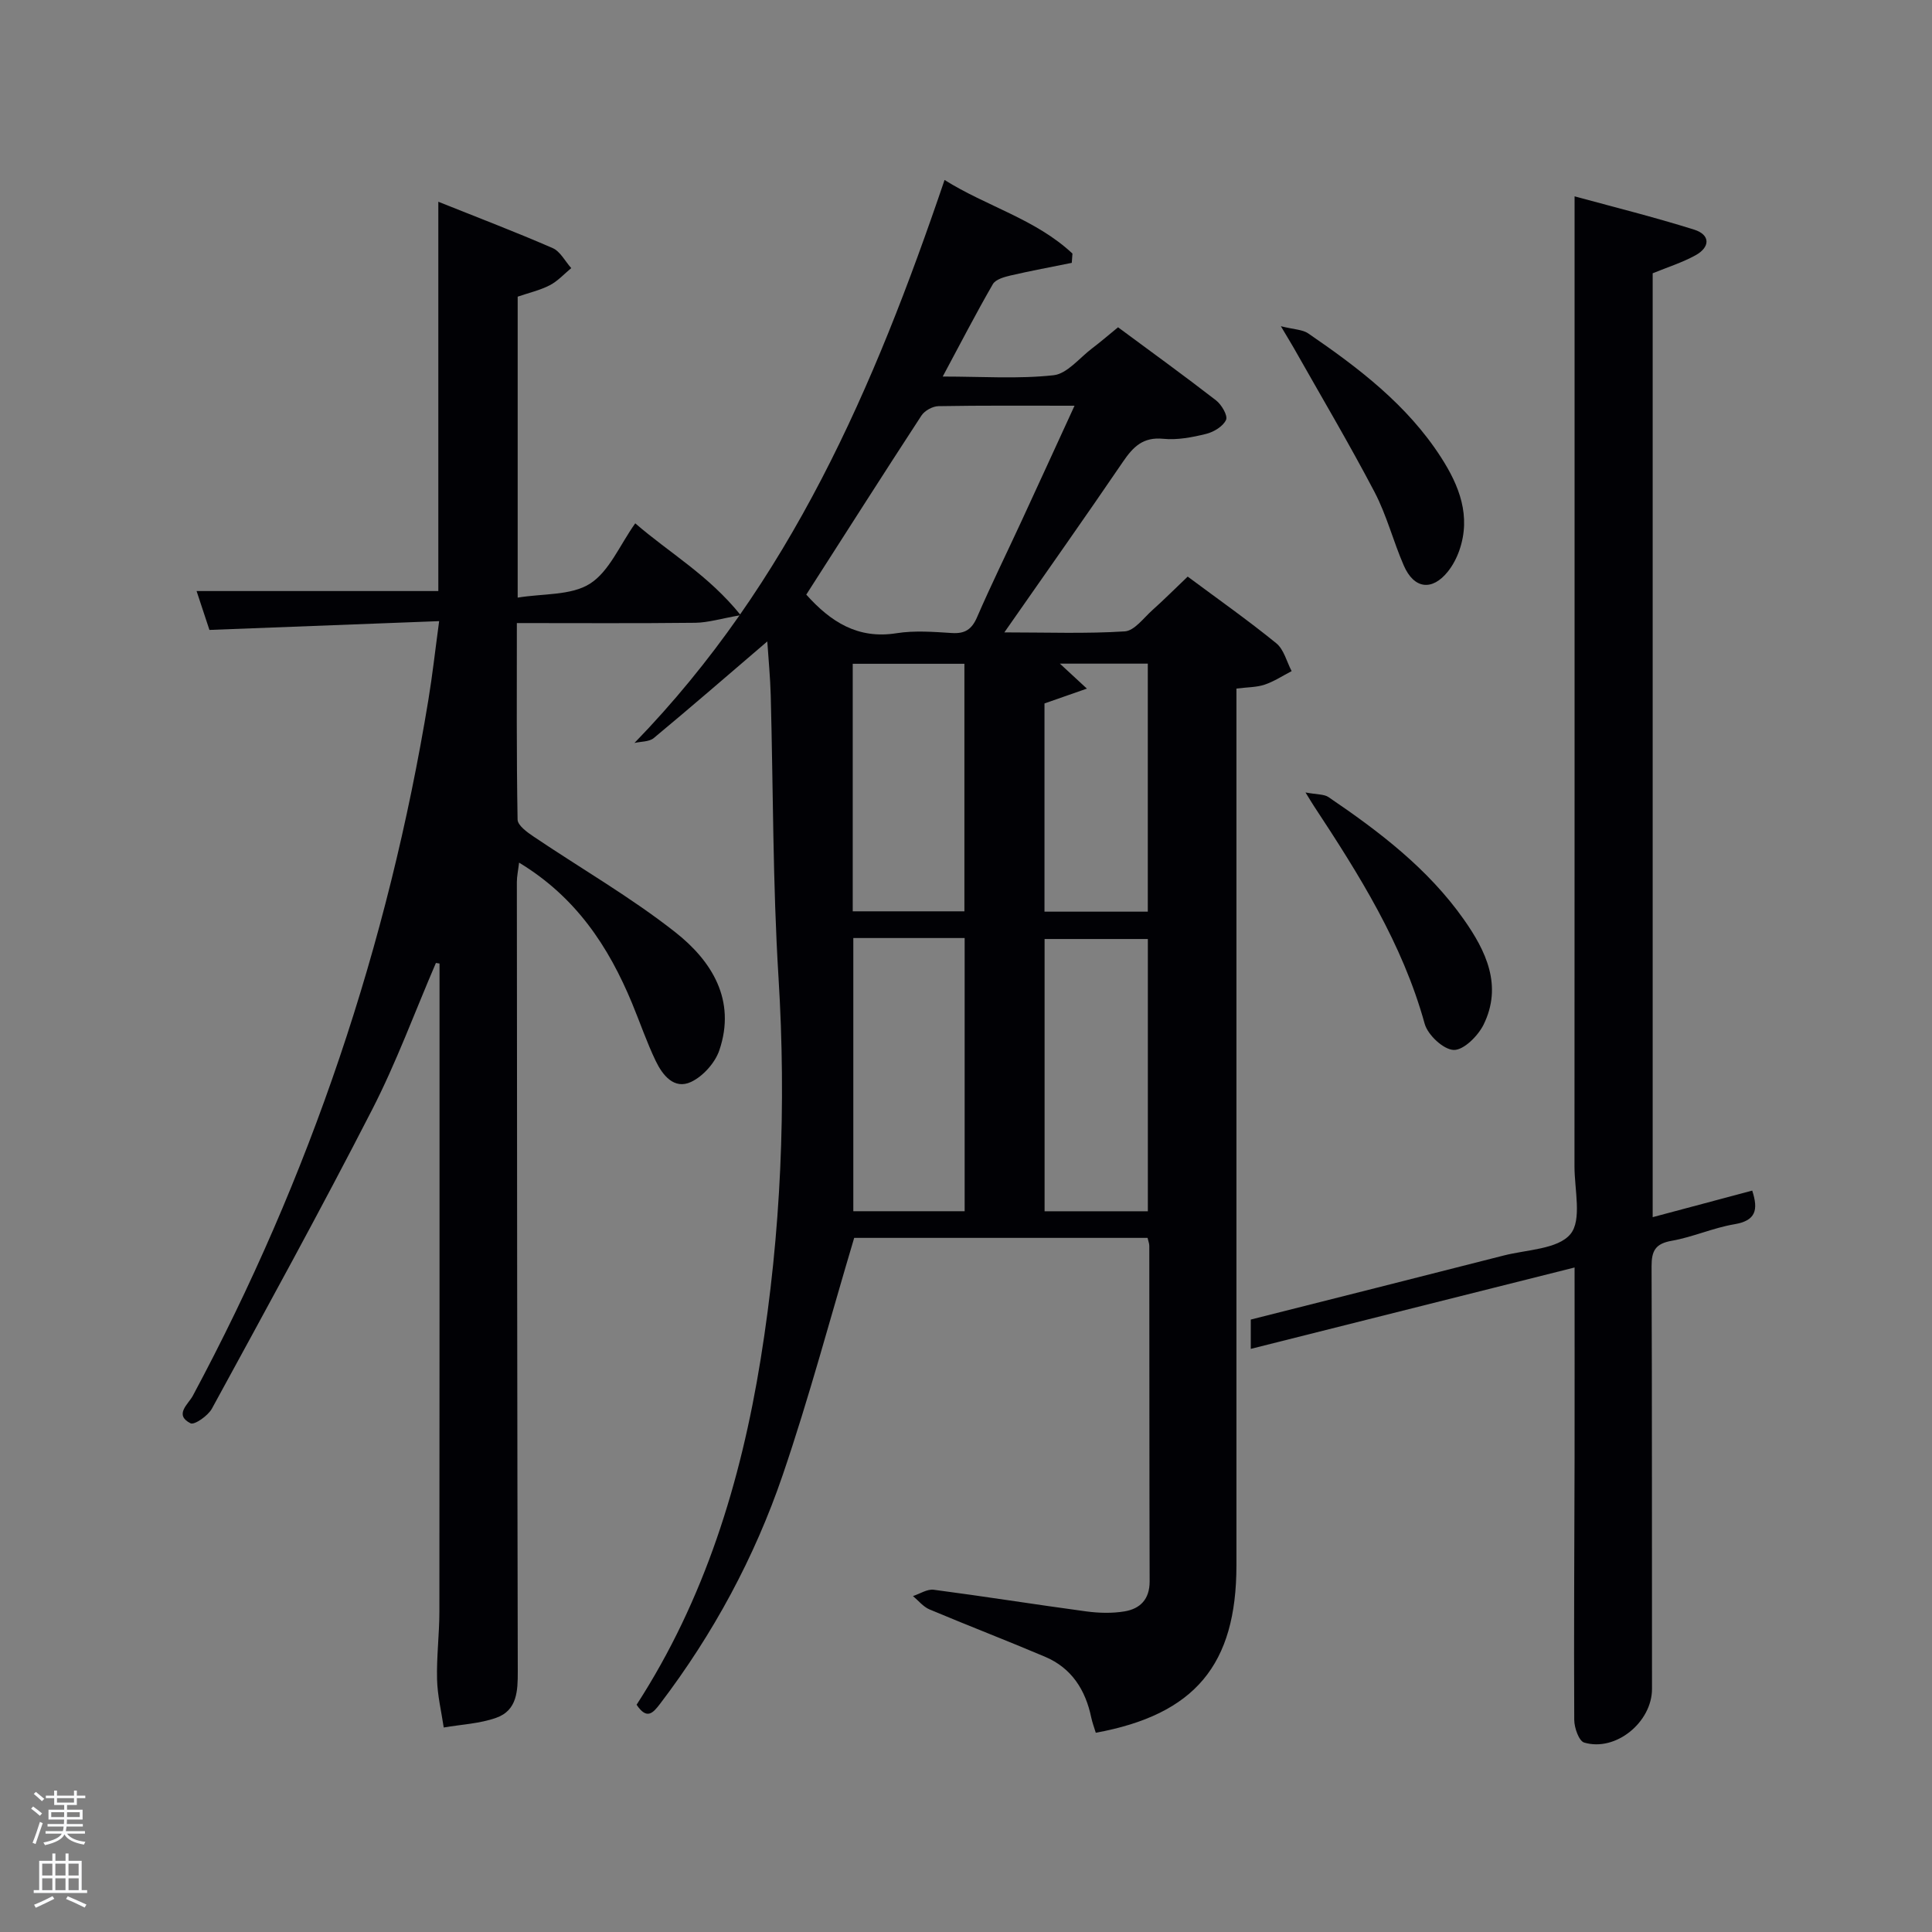 <svg enable-background="new 0 0 400 400" viewBox="0 0 400 400" xmlns="http://www.w3.org/2000/svg"><rect x="0" y="0" width="400" height="400" fill="#808080" stroke="none"/><path d="m6.44 374.46.42-.45c.65.47 1.27.95 1.85 1.44l-.45.49c-.65-.56-1.25-1.06-1.82-1.48m.93 7.33-.63-.26c.55-1.36 1.05-2.8 1.52-4.33.19.1.38.19.59.27-.46 1.29-.95 2.73-1.48 4.32m-.38-10.38.44-.42c.43.34 1.01.82 1.74 1.44l-.49.49c-.53-.51-1.09-1.01-1.69-1.51m2.5.35h1.72v-1.04h.59v1.04h3.52v-1.04h.59v1.04h1.75v.53h-1.75v1.42h-2.03v.97h3.22v2.03h-3.24c0 .35-.01.66-.03.93h3.32v.53h-3.37c-.03.27-.08.58-.15.94h3.96v.53h-3.71c.67.92 1.93 1.48 3.79 1.68-.13.24-.23.44-.29.59-2.13-.38-3.48-1.08-4.04-2.12-.43.97-1.77 1.72-4.03 2.23-.09-.19-.2-.37-.33-.55 2.1-.42 3.37-1.03 3.81-1.83h-3.36v-.53h3.58c.08-.29.13-.61.16-.94h-3.33v-.53h3.39c.02-.27.04-.58.04-.93h-3.23v-2.03h3.25v-.97h-2.07v-1.42h-1.73zm1.12 3.44v1h2.65c.01-.3.02-.44.02-.4v-.25-.35zm1.19-2h3.52v-.91h-3.52zm4.71 2h-2.63v.59c0 .15-.01.28-.01.4h2.64z" fill="#fafbfc"/><path d="m13.56 383.74h.63v1.52h2.72v6.07h1.13v.6h-11.06v-.6h1.13v-6.07h2.73v-1.52h.63v1.52h2.1v-1.52zm-2.69 8.83.38.56c-1.24.63-2.53 1.25-3.85 1.85-.1-.21-.21-.42-.34-.63 1.36-.55 2.63-1.15 3.81-1.78m-2.13-4.27h2.1v-2.45h-2.1zm0 3.04h2.1v-2.46h-2.1zm2.72-3.04h2.1v-2.45h-2.1zm0 3.04h2.1v-2.46h-2.1zm6.07 3.6c-1.41-.71-2.7-1.3-3.86-1.78l.35-.56c1.45.62 2.75 1.19 3.88 1.72zm-1.25-9.09h-2.1v2.45h2.1zm-2.09 5.49h2.1v-2.46h-2.1z" fill="#fafbfc"/><g fill="#010105"><path d="m131.36 153.82c32.29-33.27 49.65-73.7 64.2-116.56 8.68 5.46 18.88 8.11 26.48 15.24-.05.64-.09 1.28-.14 1.92-4.23.86-8.48 1.64-12.69 2.62-1.31.31-3.08.8-3.65 1.79-3.48 6.02-6.66 12.2-10.38 19.13 8.18 0 15.63.53 22.94-.27 2.83-.31 5.36-3.58 7.98-5.56 1.72-1.3 3.36-2.72 5.38-4.37 6.79 5.03 13.63 9.97 20.3 15.14 1.14.89 2.46 3.15 2.06 4.03-.61 1.34-2.54 2.51-4.11 2.9-2.88.71-5.97 1.31-8.88 1.02-4.19-.42-6.24 1.65-8.35 4.75-7.85 11.53-15.91 22.92-24.56 35.33 8.91 0 16.95.3 24.93-.21 2.01-.13 3.92-2.8 5.75-4.43 2.35-2.1 4.58-4.34 7.28-6.91 6.2 4.61 12.44 9 18.34 13.8 1.58 1.28 2.15 3.81 3.18 5.77-1.86.96-3.63 2.14-5.59 2.8-1.67.56-3.54.52-5.84.81v6.06 175.46c0 20.59-8.59 30.9-29.12 34.67-.31-1.03-.71-2.08-.94-3.16-1.19-5.71-4.06-10.24-9.55-12.57-7.94-3.37-15.99-6.46-23.94-9.81-1.3-.55-2.29-1.82-3.42-2.76 1.44-.47 2.95-1.49 4.3-1.31 10.53 1.38 21.02 3.06 31.55 4.48 2.61.35 5.37.43 7.95 0 3.23-.54 5.21-2.5 5.2-6.21-.07-23.16-.04-46.32-.07-69.48 0-.46-.2-.93-.36-1.64-20.64 0-41.23 0-60.74 0-4.96 16.61-9.32 33.06-14.81 49.13-5.83 17.06-14.37 32.86-25.33 47.27-1.54 2.03-2.79 3.42-4.91.26 14.1-21.79 21.59-46.13 25.69-71.57 4.22-26.18 5.33-52.51 3.69-79.05-1.2-19.43-1.09-38.93-1.61-58.4-.1-3.64-.45-7.27-.71-11.13-7.93 6.79-15.66 13.49-23.52 20.02-.95.78-2.64.69-3.98 1zm35.57-30.71c5.04 5.63 10.67 9.27 18.69 7.99 3.73-.59 7.64-.28 11.45-.04 2.75.18 4.15-.78 5.24-3.32 2.9-6.69 6.13-13.24 9.19-19.87 3.59-7.76 7.14-15.54 10.97-23.87-9.94 0-19.06-.07-28.17.09-1.21.02-2.86.93-3.52 1.94-7.97 12.21-15.79 24.51-23.85 37.08zm9.74 71.1v56.56h23.05c0-18.94 0-37.65 0-56.56-7.54 0-14.8 0-23.05 0zm60.98 56.57c0-19.12 0-37.82 0-56.37-7.41 0-14.46 0-21.38 0v56.37zm-61.1-62.1h23.12c0-17.34 0-34.36 0-51.25-8.04 0-15.74 0-23.12 0zm61.09.07c0-17.41 0-34.46 0-51.35-6.34 0-12.3 0-18.2 0 1.76 1.63 3.35 3.1 5.59 5.17-3.6 1.26-6.18 2.16-8.78 3.07v43.11z"/><path d="m90.92 128.6c-15.9.61-31.46 1.2-47.56 1.82-.78-2.36-1.7-5.13-2.66-8.05h50.05c0-26.33 0-53.06 0-80.6 8.36 3.35 16.09 6.29 23.66 9.59 1.59.69 2.59 2.73 3.86 4.15-1.46 1.2-2.78 2.68-4.43 3.54-2.03 1.05-4.33 1.57-6.66 2.37v62.31c5.26-.87 11.05-.4 14.96-2.88 4-2.54 6.16-7.98 9.38-12.5 7.13 6.18 15.1 10.66 21.83 19.01-4.07.71-6.72 1.54-9.38 1.58-12.13.14-24.26.06-36.96.06 0 13.81-.09 27.25.15 40.68.02 1.22 2.01 2.65 3.37 3.56 9.76 6.58 20.03 12.49 29.25 19.74 7.57 5.95 12.68 14.07 9.15 24.47-.88 2.6-3.38 5.39-5.85 6.55-3.52 1.65-5.91-1.41-7.32-4.34-1.86-3.87-3.25-7.97-4.9-11.95-4.87-11.76-11.63-22-23.39-29.11-.19 1.63-.46 2.83-.46 4.02.03 54.48.07 108.96.19 163.44.01 4.04-.13 8.06-4.46 9.59-3.43 1.22-7.23 1.38-10.87 2.01-.49-3.32-1.3-6.63-1.38-9.96-.12-4.65.47-9.31.48-13.97.04-43.65.03-87.3.03-130.95 0-1.1 0-2.19 0-3.29-.25-.04-.5-.08-.75-.12-4.37 10.15-8.18 20.58-13.21 30.38-10.68 20.82-21.96 41.33-33.16 61.88-.8 1.48-3.63 3.45-4.43 3.05-3.47-1.76-.45-3.98.46-5.68 24.3-45.32 40.46-93.38 48.78-144.1.84-5.07 1.4-10.17 2.23-16.3z"/><path d="m326 40.65c7.68 2.1 16.3 4.24 24.75 6.89 3.4 1.07 3.35 3.64.26 5.33-2.73 1.5-5.77 2.45-8.84 3.71v195.42c6.99-1.87 13.74-3.67 20.61-5.5 1.32 4.07.7 6.23-3.7 6.97-4.39.74-8.58 2.65-12.96 3.42-3.38.59-4.19 2.07-4.18 5.29.11 29.16.06 58.32.09 87.48.01 6.86-7.48 13.07-14.04 11.12-1.09-.32-2.05-3.06-2.06-4.69-.09-18.16.03-36.32.07-54.48.02-12.81 0-25.63 0-39.19-22.49 5.65-44.55 11.2-67.04 16.85 0-2.17 0-3.91 0-6.07 17.4-4.4 34.89-8.79 52.37-13.26 4.8-1.23 11.2-1.29 13.81-4.43 2.41-2.9.84-9.2.84-14.01.03-59.02.02-118.01.02-177 0-7.75 0-15.5 0-23.85z"/><path d="m270.29 164.07c2.39.45 3.83.33 4.76.96 10.51 7.13 20.6 14.81 28.01 25.32 4.62 6.55 8.06 13.73 4.1 21.79-1.15 2.33-4.12 5.3-6.17 5.24-2.13-.06-5.39-3.1-6.03-5.43-4.6-16.63-13.61-30.92-22.94-45.09-.34-.51-.64-1.03-1.73-2.79z"/><path d="m265.19 67.54c2.76.69 4.48.68 5.65 1.48 10.46 7.16 20.53 14.82 27.51 25.67 3.77 5.85 6.27 12.16 3.78 19.29-.54 1.54-1.34 3.07-2.35 4.34-3.26 4.09-7.02 3.64-9.14-1.23-2.18-5.01-3.54-10.42-6.06-15.23-5.31-10.12-11.15-19.97-16.78-29.93-.61-1.06-1.26-2.11-2.61-4.39z"/></g></svg>